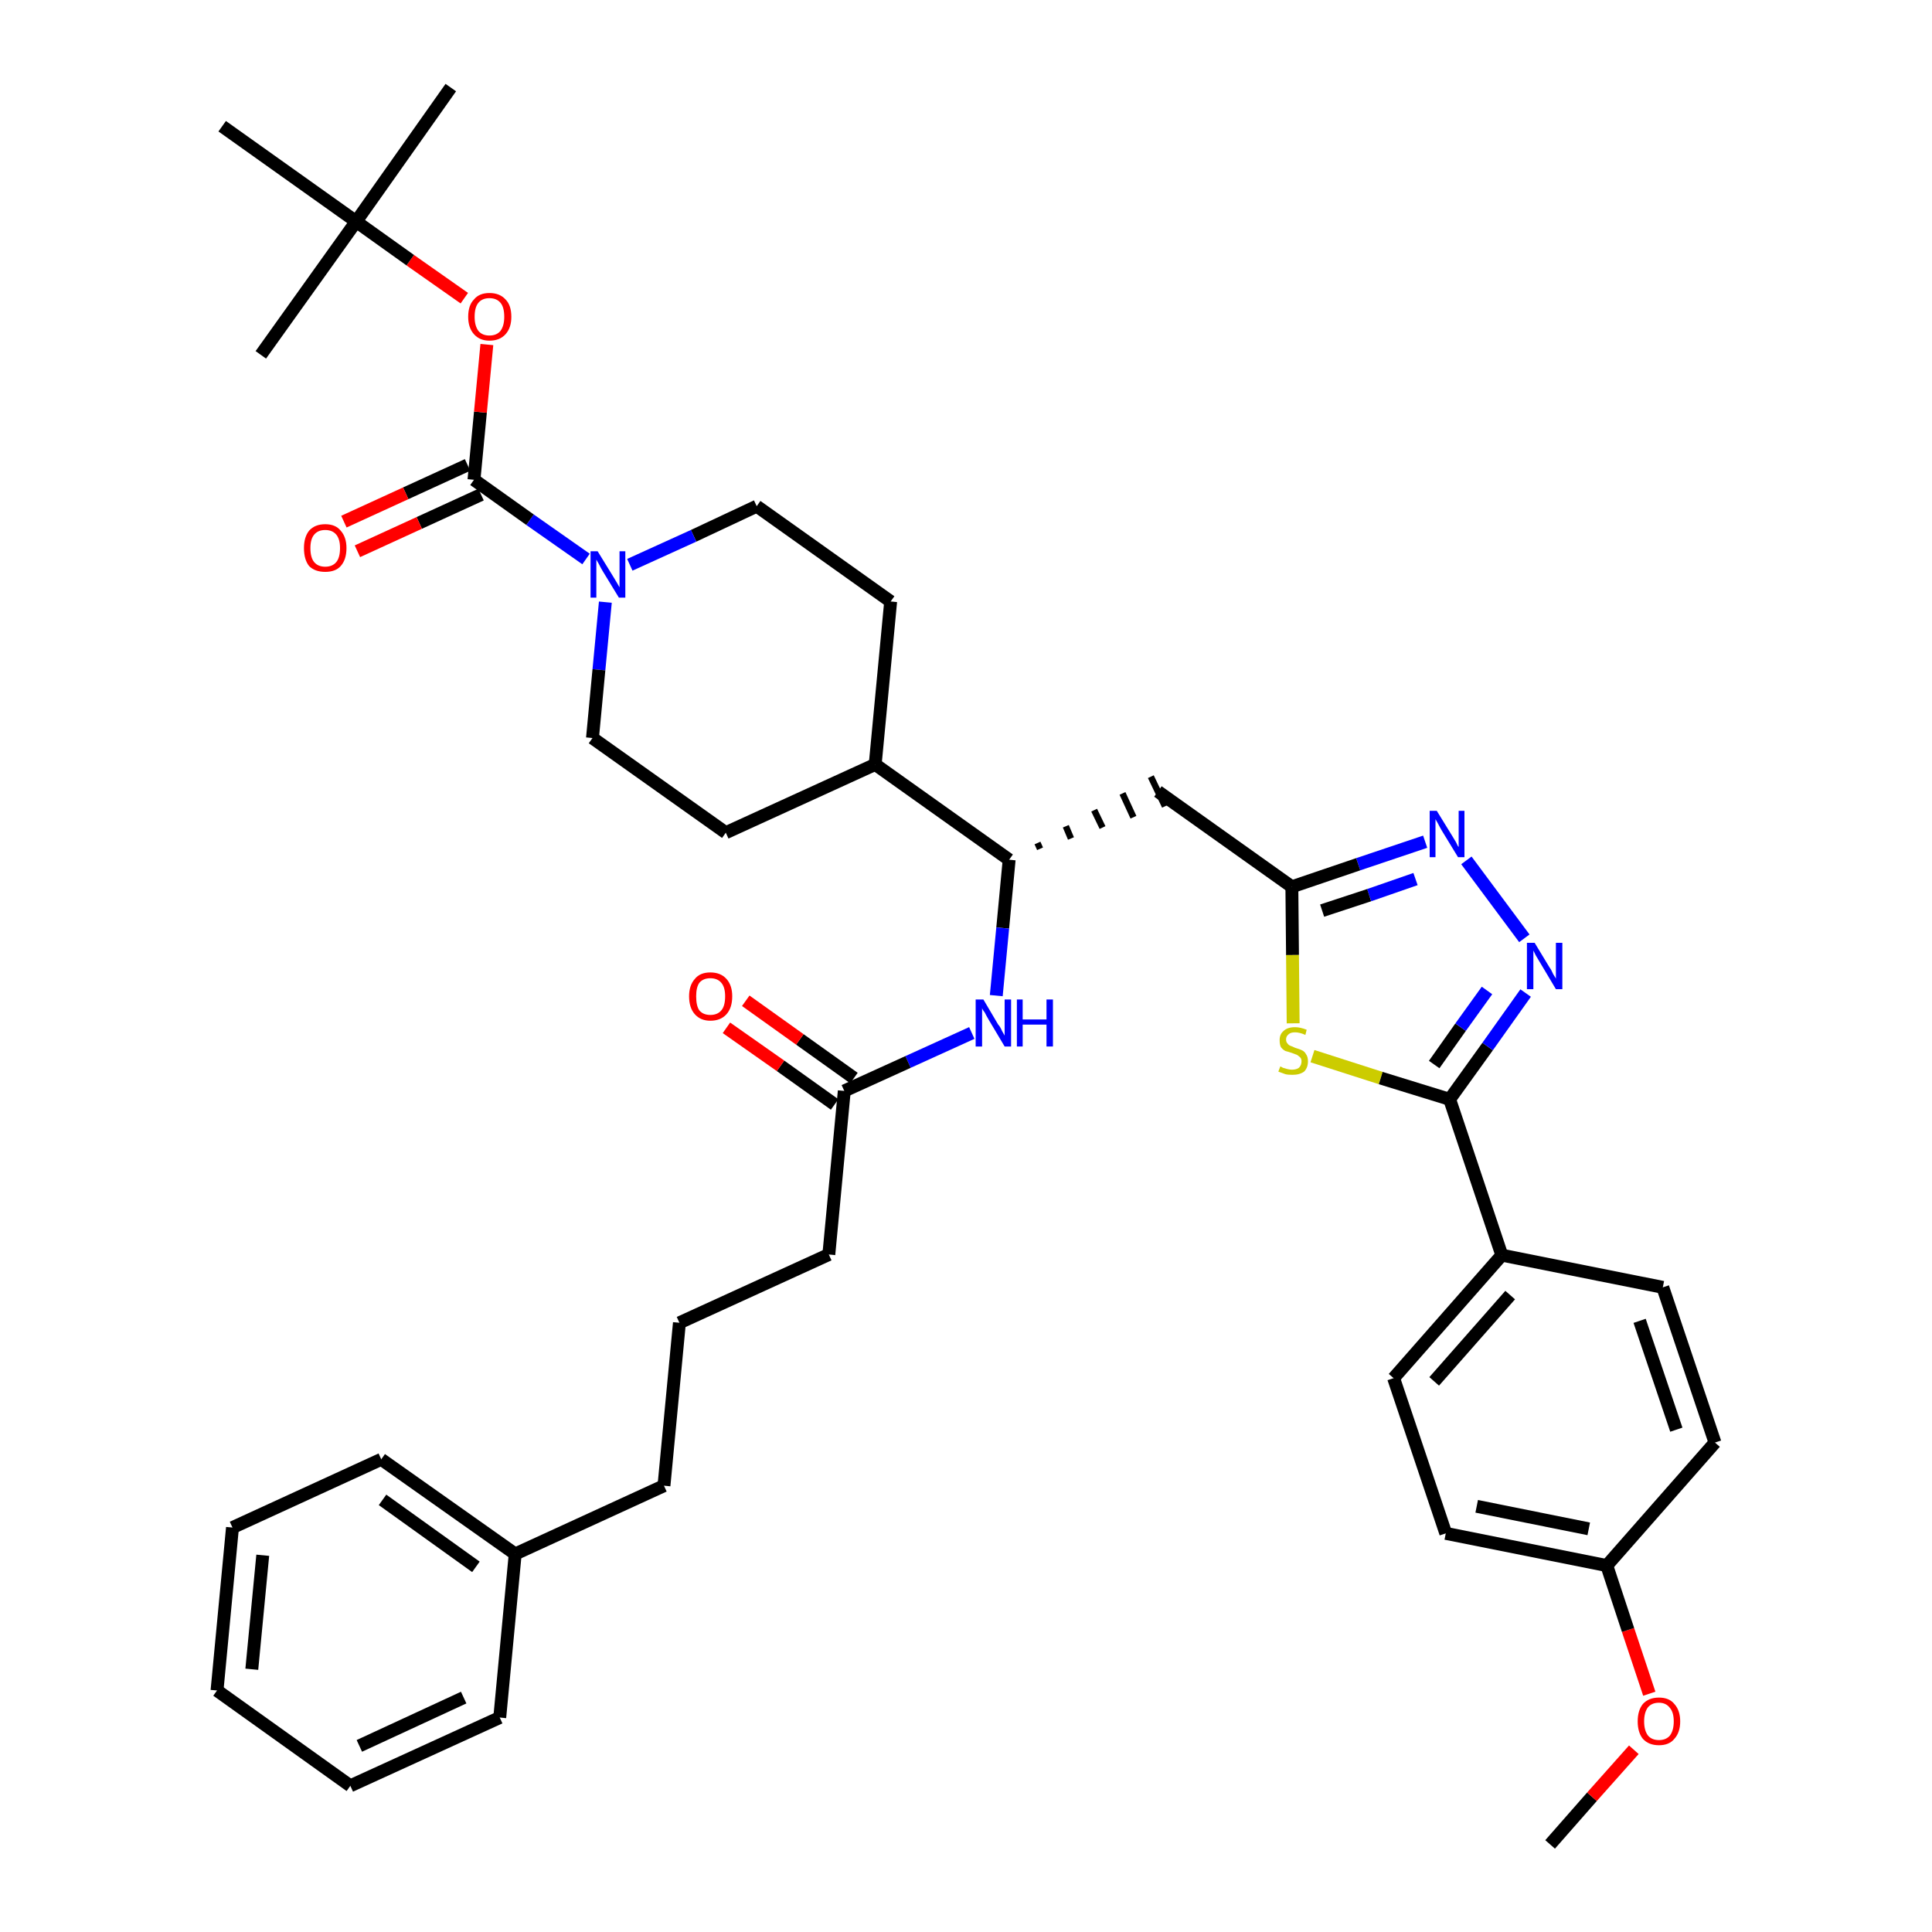<?xml version='1.0' encoding='iso-8859-1'?>
<svg version='1.1' baseProfile='full'
              xmlns='http://www.w3.org/2000/svg'
                      xmlns:rdkit='http://www.rdkit.org/xml'
                      xmlns:xlink='http://www.w3.org/1999/xlink'
                  xml:space='preserve'
width='300px' height='300px' viewBox='0 0 300 300'>
<!-- END OF HEADER -->
<path class='bond-0 atom-0 atom-1' d='M 240.7,286.4 L 247.2,279.0' style='fill:none;fill-rule:evenodd;stroke:#000000;stroke-width:2.0px;stroke-linecap:butt;stroke-linejoin:miter;stroke-opacity:1' />
<path class='bond-0 atom-0 atom-1' d='M 247.2,279.0 L 253.7,271.7' style='fill:none;fill-rule:evenodd;stroke:#FF0000;stroke-width:2.0px;stroke-linecap:butt;stroke-linejoin:miter;stroke-opacity:1' />
<path class='bond-1 atom-1 atom-2' d='M 256.1,263.0 L 252.8,253.1' style='fill:none;fill-rule:evenodd;stroke:#FF0000;stroke-width:2.0px;stroke-linecap:butt;stroke-linejoin:miter;stroke-opacity:1' />
<path class='bond-1 atom-1 atom-2' d='M 252.8,253.1 L 249.5,243.1' style='fill:none;fill-rule:evenodd;stroke:#000000;stroke-width:2.0px;stroke-linecap:butt;stroke-linejoin:miter;stroke-opacity:1' />
<path class='bond-2 atom-2 atom-3' d='M 249.5,243.1 L 224.5,238.1' style='fill:none;fill-rule:evenodd;stroke:#000000;stroke-width:2.0px;stroke-linecap:butt;stroke-linejoin:miter;stroke-opacity:1' />
<path class='bond-2 atom-2 atom-3' d='M 246.7,237.4 L 229.3,233.9' style='fill:none;fill-rule:evenodd;stroke:#000000;stroke-width:2.0px;stroke-linecap:butt;stroke-linejoin:miter;stroke-opacity:1' />
<path class='bond-39 atom-39 atom-2' d='M 266.3,224.0 L 249.5,243.1' style='fill:none;fill-rule:evenodd;stroke:#000000;stroke-width:2.0px;stroke-linecap:butt;stroke-linejoin:miter;stroke-opacity:1' />
<path class='bond-3 atom-3 atom-4' d='M 224.5,238.1 L 216.4,214.0' style='fill:none;fill-rule:evenodd;stroke:#000000;stroke-width:2.0px;stroke-linecap:butt;stroke-linejoin:miter;stroke-opacity:1' />
<path class='bond-4 atom-4 atom-5' d='M 216.4,214.0 L 233.2,194.9' style='fill:none;fill-rule:evenodd;stroke:#000000;stroke-width:2.0px;stroke-linecap:butt;stroke-linejoin:miter;stroke-opacity:1' />
<path class='bond-4 atom-4 atom-5' d='M 222.7,214.5 L 234.5,201.1' style='fill:none;fill-rule:evenodd;stroke:#000000;stroke-width:2.0px;stroke-linecap:butt;stroke-linejoin:miter;stroke-opacity:1' />
<path class='bond-5 atom-5 atom-6' d='M 233.2,194.9 L 225.1,170.7' style='fill:none;fill-rule:evenodd;stroke:#000000;stroke-width:2.0px;stroke-linecap:butt;stroke-linejoin:miter;stroke-opacity:1' />
<path class='bond-37 atom-5 atom-38' d='M 233.2,194.9 L 258.2,199.9' style='fill:none;fill-rule:evenodd;stroke:#000000;stroke-width:2.0px;stroke-linecap:butt;stroke-linejoin:miter;stroke-opacity:1' />
<path class='bond-6 atom-6 atom-7' d='M 225.1,170.7 L 231.0,162.5' style='fill:none;fill-rule:evenodd;stroke:#000000;stroke-width:2.0px;stroke-linecap:butt;stroke-linejoin:miter;stroke-opacity:1' />
<path class='bond-6 atom-6 atom-7' d='M 231.0,162.5 L 236.9,154.2' style='fill:none;fill-rule:evenodd;stroke:#0000FF;stroke-width:2.0px;stroke-linecap:butt;stroke-linejoin:miter;stroke-opacity:1' />
<path class='bond-6 atom-6 atom-7' d='M 222.7,165.3 L 226.8,159.5' style='fill:none;fill-rule:evenodd;stroke:#000000;stroke-width:2.0px;stroke-linecap:butt;stroke-linejoin:miter;stroke-opacity:1' />
<path class='bond-6 atom-6 atom-7' d='M 226.8,159.5 L 230.9,153.8' style='fill:none;fill-rule:evenodd;stroke:#0000FF;stroke-width:2.0px;stroke-linecap:butt;stroke-linejoin:miter;stroke-opacity:1' />
<path class='bond-40 atom-37 atom-6' d='M 203.8,164.0 L 214.4,167.4' style='fill:none;fill-rule:evenodd;stroke:#CCCC00;stroke-width:2.0px;stroke-linecap:butt;stroke-linejoin:miter;stroke-opacity:1' />
<path class='bond-40 atom-37 atom-6' d='M 214.4,167.4 L 225.1,170.7' style='fill:none;fill-rule:evenodd;stroke:#000000;stroke-width:2.0px;stroke-linecap:butt;stroke-linejoin:miter;stroke-opacity:1' />
<path class='bond-7 atom-7 atom-8' d='M 236.7,145.7 L 227.7,133.6' style='fill:none;fill-rule:evenodd;stroke:#0000FF;stroke-width:2.0px;stroke-linecap:butt;stroke-linejoin:miter;stroke-opacity:1' />
<path class='bond-8 atom-8 atom-9' d='M 221.3,130.7 L 210.9,134.2' style='fill:none;fill-rule:evenodd;stroke:#0000FF;stroke-width:2.0px;stroke-linecap:butt;stroke-linejoin:miter;stroke-opacity:1' />
<path class='bond-8 atom-8 atom-9' d='M 210.9,134.2 L 200.6,137.7' style='fill:none;fill-rule:evenodd;stroke:#000000;stroke-width:2.0px;stroke-linecap:butt;stroke-linejoin:miter;stroke-opacity:1' />
<path class='bond-8 atom-8 atom-9' d='M 219.8,136.5 L 212.6,139.0' style='fill:none;fill-rule:evenodd;stroke:#0000FF;stroke-width:2.0px;stroke-linecap:butt;stroke-linejoin:miter;stroke-opacity:1' />
<path class='bond-8 atom-8 atom-9' d='M 212.6,139.0 L 205.3,141.4' style='fill:none;fill-rule:evenodd;stroke:#000000;stroke-width:2.0px;stroke-linecap:butt;stroke-linejoin:miter;stroke-opacity:1' />
<path class='bond-9 atom-9 atom-10' d='M 200.6,137.7 L 179.8,122.9' style='fill:none;fill-rule:evenodd;stroke:#000000;stroke-width:2.0px;stroke-linecap:butt;stroke-linejoin:miter;stroke-opacity:1' />
<path class='bond-36 atom-9 atom-37' d='M 200.6,137.7 L 200.7,148.3' style='fill:none;fill-rule:evenodd;stroke:#000000;stroke-width:2.0px;stroke-linecap:butt;stroke-linejoin:miter;stroke-opacity:1' />
<path class='bond-36 atom-9 atom-37' d='M 200.7,148.3 L 200.8,158.9' style='fill:none;fill-rule:evenodd;stroke:#CCCC00;stroke-width:2.0px;stroke-linecap:butt;stroke-linejoin:miter;stroke-opacity:1' />
<path class='bond-10 atom-11 atom-10' d='M 161.5,131.8 L 161.1,130.9' style='fill:none;fill-rule:evenodd;stroke:#000000;stroke-width:1.0px;stroke-linecap:butt;stroke-linejoin:miter;stroke-opacity:1' />
<path class='bond-10 atom-11 atom-10' d='M 166.3,130.2 L 165.5,128.3' style='fill:none;fill-rule:evenodd;stroke:#000000;stroke-width:1.0px;stroke-linecap:butt;stroke-linejoin:miter;stroke-opacity:1' />
<path class='bond-10 atom-11 atom-10' d='M 171.2,128.5 L 169.9,125.8' style='fill:none;fill-rule:evenodd;stroke:#000000;stroke-width:1.0px;stroke-linecap:butt;stroke-linejoin:miter;stroke-opacity:1' />
<path class='bond-10 atom-11 atom-10' d='M 176.0,126.9 L 174.3,123.2' style='fill:none;fill-rule:evenodd;stroke:#000000;stroke-width:1.0px;stroke-linecap:butt;stroke-linejoin:miter;stroke-opacity:1' />
<path class='bond-10 atom-11 atom-10' d='M 180.9,125.2 L 178.7,120.6' style='fill:none;fill-rule:evenodd;stroke:#000000;stroke-width:1.0px;stroke-linecap:butt;stroke-linejoin:miter;stroke-opacity:1' />
<path class='bond-11 atom-11 atom-12' d='M 156.7,133.5 L 155.7,144.1' style='fill:none;fill-rule:evenodd;stroke:#000000;stroke-width:2.0px;stroke-linecap:butt;stroke-linejoin:miter;stroke-opacity:1' />
<path class='bond-11 atom-11 atom-12' d='M 155.7,144.1 L 154.7,154.6' style='fill:none;fill-rule:evenodd;stroke:#0000FF;stroke-width:2.0px;stroke-linecap:butt;stroke-linejoin:miter;stroke-opacity:1' />
<path class='bond-23 atom-11 atom-24' d='M 156.7,133.5 L 135.9,118.7' style='fill:none;fill-rule:evenodd;stroke:#000000;stroke-width:2.0px;stroke-linecap:butt;stroke-linejoin:miter;stroke-opacity:1' />
<path class='bond-12 atom-12 atom-13' d='M 150.9,160.4 L 141.0,164.9' style='fill:none;fill-rule:evenodd;stroke:#0000FF;stroke-width:2.0px;stroke-linecap:butt;stroke-linejoin:miter;stroke-opacity:1' />
<path class='bond-12 atom-12 atom-13' d='M 141.0,164.9 L 131.1,169.4' style='fill:none;fill-rule:evenodd;stroke:#000000;stroke-width:2.0px;stroke-linecap:butt;stroke-linejoin:miter;stroke-opacity:1' />
<path class='bond-13 atom-13 atom-14' d='M 132.6,167.4 L 124.2,161.4' style='fill:none;fill-rule:evenodd;stroke:#000000;stroke-width:2.0px;stroke-linecap:butt;stroke-linejoin:miter;stroke-opacity:1' />
<path class='bond-13 atom-13 atom-14' d='M 124.2,161.4 L 115.8,155.4' style='fill:none;fill-rule:evenodd;stroke:#FF0000;stroke-width:2.0px;stroke-linecap:butt;stroke-linejoin:miter;stroke-opacity:1' />
<path class='bond-13 atom-13 atom-14' d='M 129.6,171.5 L 121.2,165.5' style='fill:none;fill-rule:evenodd;stroke:#000000;stroke-width:2.0px;stroke-linecap:butt;stroke-linejoin:miter;stroke-opacity:1' />
<path class='bond-13 atom-13 atom-14' d='M 121.2,165.5 L 112.8,159.6' style='fill:none;fill-rule:evenodd;stroke:#FF0000;stroke-width:2.0px;stroke-linecap:butt;stroke-linejoin:miter;stroke-opacity:1' />
<path class='bond-14 atom-13 atom-15' d='M 131.1,169.4 L 128.7,194.8' style='fill:none;fill-rule:evenodd;stroke:#000000;stroke-width:2.0px;stroke-linecap:butt;stroke-linejoin:miter;stroke-opacity:1' />
<path class='bond-15 atom-15 atom-16' d='M 128.7,194.8 L 105.5,205.4' style='fill:none;fill-rule:evenodd;stroke:#000000;stroke-width:2.0px;stroke-linecap:butt;stroke-linejoin:miter;stroke-opacity:1' />
<path class='bond-16 atom-16 atom-17' d='M 105.5,205.4 L 103.1,230.7' style='fill:none;fill-rule:evenodd;stroke:#000000;stroke-width:2.0px;stroke-linecap:butt;stroke-linejoin:miter;stroke-opacity:1' />
<path class='bond-17 atom-17 atom-18' d='M 103.1,230.7 L 80.0,241.3' style='fill:none;fill-rule:evenodd;stroke:#000000;stroke-width:2.0px;stroke-linecap:butt;stroke-linejoin:miter;stroke-opacity:1' />
<path class='bond-18 atom-18 atom-19' d='M 80.0,241.3 L 59.2,226.6' style='fill:none;fill-rule:evenodd;stroke:#000000;stroke-width:2.0px;stroke-linecap:butt;stroke-linejoin:miter;stroke-opacity:1' />
<path class='bond-18 atom-18 atom-19' d='M 73.9,243.3 L 59.4,232.9' style='fill:none;fill-rule:evenodd;stroke:#000000;stroke-width:2.0px;stroke-linecap:butt;stroke-linejoin:miter;stroke-opacity:1' />
<path class='bond-41 atom-23 atom-18' d='M 77.6,266.7 L 80.0,241.3' style='fill:none;fill-rule:evenodd;stroke:#000000;stroke-width:2.0px;stroke-linecap:butt;stroke-linejoin:miter;stroke-opacity:1' />
<path class='bond-19 atom-19 atom-20' d='M 59.2,226.6 L 36.1,237.2' style='fill:none;fill-rule:evenodd;stroke:#000000;stroke-width:2.0px;stroke-linecap:butt;stroke-linejoin:miter;stroke-opacity:1' />
<path class='bond-20 atom-20 atom-21' d='M 36.1,237.2 L 33.7,262.5' style='fill:none;fill-rule:evenodd;stroke:#000000;stroke-width:2.0px;stroke-linecap:butt;stroke-linejoin:miter;stroke-opacity:1' />
<path class='bond-20 atom-20 atom-21' d='M 40.8,241.5 L 39.1,259.2' style='fill:none;fill-rule:evenodd;stroke:#000000;stroke-width:2.0px;stroke-linecap:butt;stroke-linejoin:miter;stroke-opacity:1' />
<path class='bond-21 atom-21 atom-22' d='M 33.7,262.5 L 54.4,277.3' style='fill:none;fill-rule:evenodd;stroke:#000000;stroke-width:2.0px;stroke-linecap:butt;stroke-linejoin:miter;stroke-opacity:1' />
<path class='bond-22 atom-22 atom-23' d='M 54.4,277.3 L 77.6,266.7' style='fill:none;fill-rule:evenodd;stroke:#000000;stroke-width:2.0px;stroke-linecap:butt;stroke-linejoin:miter;stroke-opacity:1' />
<path class='bond-22 atom-22 atom-23' d='M 55.8,271.1 L 72.0,263.6' style='fill:none;fill-rule:evenodd;stroke:#000000;stroke-width:2.0px;stroke-linecap:butt;stroke-linejoin:miter;stroke-opacity:1' />
<path class='bond-24 atom-24 atom-25' d='M 135.9,118.7 L 138.3,93.4' style='fill:none;fill-rule:evenodd;stroke:#000000;stroke-width:2.0px;stroke-linecap:butt;stroke-linejoin:miter;stroke-opacity:1' />
<path class='bond-42 atom-36 atom-24' d='M 112.7,129.3 L 135.9,118.7' style='fill:none;fill-rule:evenodd;stroke:#000000;stroke-width:2.0px;stroke-linecap:butt;stroke-linejoin:miter;stroke-opacity:1' />
<path class='bond-25 atom-25 atom-26' d='M 138.3,93.4 L 117.5,78.6' style='fill:none;fill-rule:evenodd;stroke:#000000;stroke-width:2.0px;stroke-linecap:butt;stroke-linejoin:miter;stroke-opacity:1' />
<path class='bond-26 atom-26 atom-27' d='M 117.5,78.6 L 107.7,83.2' style='fill:none;fill-rule:evenodd;stroke:#000000;stroke-width:2.0px;stroke-linecap:butt;stroke-linejoin:miter;stroke-opacity:1' />
<path class='bond-26 atom-26 atom-27' d='M 107.7,83.2 L 97.8,87.7' style='fill:none;fill-rule:evenodd;stroke:#0000FF;stroke-width:2.0px;stroke-linecap:butt;stroke-linejoin:miter;stroke-opacity:1' />
<path class='bond-27 atom-27 atom-28' d='M 91.0,86.8 L 82.3,80.7' style='fill:none;fill-rule:evenodd;stroke:#0000FF;stroke-width:2.0px;stroke-linecap:butt;stroke-linejoin:miter;stroke-opacity:1' />
<path class='bond-27 atom-27 atom-28' d='M 82.3,80.7 L 73.6,74.5' style='fill:none;fill-rule:evenodd;stroke:#000000;stroke-width:2.0px;stroke-linecap:butt;stroke-linejoin:miter;stroke-opacity:1' />
<path class='bond-34 atom-27 atom-35' d='M 94.0,93.5 L 93.0,104.0' style='fill:none;fill-rule:evenodd;stroke:#0000FF;stroke-width:2.0px;stroke-linecap:butt;stroke-linejoin:miter;stroke-opacity:1' />
<path class='bond-34 atom-27 atom-35' d='M 93.0,104.0 L 92.0,114.6' style='fill:none;fill-rule:evenodd;stroke:#000000;stroke-width:2.0px;stroke-linecap:butt;stroke-linejoin:miter;stroke-opacity:1' />
<path class='bond-28 atom-28 atom-29' d='M 72.6,72.2 L 63.0,76.6' style='fill:none;fill-rule:evenodd;stroke:#000000;stroke-width:2.0px;stroke-linecap:butt;stroke-linejoin:miter;stroke-opacity:1' />
<path class='bond-28 atom-28 atom-29' d='M 63.0,76.6 L 53.4,81.0' style='fill:none;fill-rule:evenodd;stroke:#FF0000;stroke-width:2.0px;stroke-linecap:butt;stroke-linejoin:miter;stroke-opacity:1' />
<path class='bond-28 atom-28 atom-29' d='M 74.7,76.8 L 65.1,81.2' style='fill:none;fill-rule:evenodd;stroke:#000000;stroke-width:2.0px;stroke-linecap:butt;stroke-linejoin:miter;stroke-opacity:1' />
<path class='bond-28 atom-28 atom-29' d='M 65.1,81.2 L 55.5,85.6' style='fill:none;fill-rule:evenodd;stroke:#FF0000;stroke-width:2.0px;stroke-linecap:butt;stroke-linejoin:miter;stroke-opacity:1' />
<path class='bond-29 atom-28 atom-30' d='M 73.6,74.5 L 74.6,64.0' style='fill:none;fill-rule:evenodd;stroke:#000000;stroke-width:2.0px;stroke-linecap:butt;stroke-linejoin:miter;stroke-opacity:1' />
<path class='bond-29 atom-28 atom-30' d='M 74.6,64.0 L 75.6,53.5' style='fill:none;fill-rule:evenodd;stroke:#FF0000;stroke-width:2.0px;stroke-linecap:butt;stroke-linejoin:miter;stroke-opacity:1' />
<path class='bond-30 atom-30 atom-31' d='M 72.1,46.3 L 63.7,40.4' style='fill:none;fill-rule:evenodd;stroke:#FF0000;stroke-width:2.0px;stroke-linecap:butt;stroke-linejoin:miter;stroke-opacity:1' />
<path class='bond-30 atom-30 atom-31' d='M 63.7,40.4 L 55.3,34.4' style='fill:none;fill-rule:evenodd;stroke:#000000;stroke-width:2.0px;stroke-linecap:butt;stroke-linejoin:miter;stroke-opacity:1' />
<path class='bond-31 atom-31 atom-32' d='M 55.3,34.4 L 70.0,13.6' style='fill:none;fill-rule:evenodd;stroke:#000000;stroke-width:2.0px;stroke-linecap:butt;stroke-linejoin:miter;stroke-opacity:1' />
<path class='bond-32 atom-31 atom-33' d='M 55.3,34.4 L 40.5,55.1' style='fill:none;fill-rule:evenodd;stroke:#000000;stroke-width:2.0px;stroke-linecap:butt;stroke-linejoin:miter;stroke-opacity:1' />
<path class='bond-33 atom-31 atom-34' d='M 55.3,34.4 L 34.5,19.6' style='fill:none;fill-rule:evenodd;stroke:#000000;stroke-width:2.0px;stroke-linecap:butt;stroke-linejoin:miter;stroke-opacity:1' />
<path class='bond-35 atom-35 atom-36' d='M 92.0,114.6 L 112.7,129.3' style='fill:none;fill-rule:evenodd;stroke:#000000;stroke-width:2.0px;stroke-linecap:butt;stroke-linejoin:miter;stroke-opacity:1' />
<path class='bond-38 atom-38 atom-39' d='M 258.2,199.9 L 266.3,224.0' style='fill:none;fill-rule:evenodd;stroke:#000000;stroke-width:2.0px;stroke-linecap:butt;stroke-linejoin:miter;stroke-opacity:1' />
<path class='bond-38 atom-38 atom-39' d='M 254.6,205.1 L 260.3,222.0' style='fill:none;fill-rule:evenodd;stroke:#000000;stroke-width:2.0px;stroke-linecap:butt;stroke-linejoin:miter;stroke-opacity:1' />
<path  class='atom-1' d='M 254.3 267.3
Q 254.3 265.6, 255.1 264.6
Q 256.0 263.6, 257.6 263.6
Q 259.2 263.6, 260.0 264.6
Q 260.9 265.6, 260.9 267.3
Q 260.9 269.0, 260.0 270.0
Q 259.2 271.0, 257.6 271.0
Q 256.0 271.0, 255.1 270.0
Q 254.3 269.0, 254.3 267.3
M 257.6 270.2
Q 258.7 270.2, 259.3 269.5
Q 259.9 268.7, 259.9 267.3
Q 259.9 265.9, 259.3 265.2
Q 258.7 264.4, 257.6 264.4
Q 256.5 264.4, 255.9 265.1
Q 255.3 265.9, 255.3 267.3
Q 255.3 268.7, 255.9 269.5
Q 256.5 270.2, 257.6 270.2
' fill='#FF0000'/>
<path  class='atom-7' d='M 238.3 146.4
L 240.6 150.2
Q 240.9 150.6, 241.2 151.3
Q 241.6 151.9, 241.6 152.0
L 241.6 146.4
L 242.6 146.4
L 242.6 153.6
L 241.6 153.6
L 239.1 149.4
Q 238.8 148.9, 238.5 148.4
Q 238.2 147.8, 238.1 147.6
L 238.1 153.6
L 237.1 153.6
L 237.1 146.4
L 238.3 146.4
' fill='#0000FF'/>
<path  class='atom-8' d='M 223.1 125.9
L 225.5 129.8
Q 225.7 130.1, 226.1 130.8
Q 226.4 131.5, 226.5 131.5
L 226.5 125.9
L 227.4 125.9
L 227.4 133.1
L 226.4 133.1
L 223.9 129.0
Q 223.6 128.5, 223.3 127.9
Q 223.0 127.4, 222.9 127.2
L 222.9 133.1
L 222.0 133.1
L 222.0 125.9
L 223.1 125.9
' fill='#0000FF'/>
<path  class='atom-12' d='M 152.7 155.2
L 155.0 159.1
Q 155.3 159.4, 155.6 160.1
Q 156.0 160.8, 156.0 160.8
L 156.0 155.2
L 157.0 155.2
L 157.0 162.5
L 156.0 162.5
L 153.5 158.3
Q 153.2 157.8, 152.9 157.2
Q 152.5 156.7, 152.5 156.5
L 152.5 162.5
L 151.5 162.5
L 151.5 155.2
L 152.7 155.2
' fill='#0000FF'/>
<path  class='atom-12' d='M 157.9 155.2
L 158.8 155.2
L 158.8 158.3
L 162.5 158.3
L 162.5 155.2
L 163.5 155.2
L 163.5 162.5
L 162.5 162.5
L 162.5 159.1
L 158.8 159.1
L 158.8 162.5
L 157.9 162.5
L 157.9 155.2
' fill='#0000FF'/>
<path  class='atom-14' d='M 107.0 154.7
Q 107.0 153.0, 107.9 152.0
Q 108.7 151.0, 110.3 151.0
Q 111.9 151.0, 112.8 152.0
Q 113.7 153.0, 113.7 154.7
Q 113.7 156.5, 112.8 157.5
Q 111.9 158.5, 110.3 158.5
Q 108.8 158.5, 107.9 157.5
Q 107.0 156.5, 107.0 154.7
M 110.3 157.6
Q 111.4 157.6, 112.0 156.9
Q 112.6 156.2, 112.6 154.7
Q 112.6 153.3, 112.0 152.6
Q 111.4 151.9, 110.3 151.9
Q 109.2 151.9, 108.6 152.6
Q 108.1 153.3, 108.1 154.7
Q 108.1 156.2, 108.6 156.9
Q 109.2 157.6, 110.3 157.6
' fill='#FF0000'/>
<path  class='atom-27' d='M 92.8 85.6
L 95.2 89.5
Q 95.4 89.8, 95.8 90.5
Q 96.2 91.2, 96.2 91.2
L 96.2 85.6
L 97.1 85.6
L 97.1 92.8
L 96.1 92.8
L 93.6 88.7
Q 93.3 88.2, 93.0 87.6
Q 92.7 87.1, 92.6 86.9
L 92.6 92.8
L 91.7 92.8
L 91.7 85.6
L 92.8 85.6
' fill='#0000FF'/>
<path  class='atom-29' d='M 47.2 85.1
Q 47.2 83.4, 48.0 82.4
Q 48.9 81.4, 50.5 81.4
Q 52.1 81.4, 52.9 82.4
Q 53.8 83.4, 53.8 85.1
Q 53.8 86.9, 52.9 87.9
Q 52.1 88.8, 50.5 88.8
Q 48.9 88.8, 48.0 87.9
Q 47.2 86.9, 47.2 85.1
M 50.5 88.0
Q 51.6 88.0, 52.2 87.3
Q 52.8 86.6, 52.8 85.1
Q 52.8 83.7, 52.2 83.0
Q 51.6 82.3, 50.5 82.3
Q 49.4 82.3, 48.8 83.0
Q 48.2 83.7, 48.2 85.1
Q 48.2 86.6, 48.8 87.3
Q 49.4 88.0, 50.5 88.0
' fill='#FF0000'/>
<path  class='atom-30' d='M 72.7 49.2
Q 72.7 47.4, 73.6 46.5
Q 74.4 45.5, 76.0 45.5
Q 77.6 45.5, 78.5 46.5
Q 79.4 47.4, 79.4 49.2
Q 79.4 50.9, 78.5 51.9
Q 77.6 52.9, 76.0 52.9
Q 74.5 52.9, 73.6 51.9
Q 72.7 50.9, 72.7 49.2
M 76.0 52.1
Q 77.1 52.1, 77.7 51.4
Q 78.3 50.6, 78.3 49.2
Q 78.3 47.7, 77.7 47.0
Q 77.1 46.3, 76.0 46.3
Q 74.9 46.3, 74.3 47.0
Q 73.7 47.7, 73.7 49.2
Q 73.7 50.6, 74.3 51.4
Q 74.9 52.1, 76.0 52.1
' fill='#FF0000'/>
<path  class='atom-37' d='M 198.8 165.6
Q 198.9 165.6, 199.2 165.8
Q 199.5 165.9, 199.9 166.0
Q 200.3 166.1, 200.6 166.1
Q 201.3 166.1, 201.7 165.8
Q 202.1 165.4, 202.1 164.8
Q 202.1 164.4, 201.9 164.2
Q 201.7 164.0, 201.4 163.8
Q 201.1 163.7, 200.6 163.5
Q 200.0 163.3, 199.6 163.2
Q 199.2 163.0, 198.9 162.6
Q 198.7 162.2, 198.7 161.5
Q 198.7 160.6, 199.3 160.1
Q 199.9 159.5, 201.1 159.5
Q 201.9 159.5, 202.9 159.9
L 202.7 160.7
Q 201.8 160.3, 201.1 160.3
Q 200.4 160.3, 200.1 160.6
Q 199.7 160.9, 199.7 161.4
Q 199.7 161.8, 199.9 162.0
Q 200.1 162.3, 200.4 162.4
Q 200.7 162.5, 201.1 162.7
Q 201.8 162.9, 202.2 163.1
Q 202.6 163.3, 202.8 163.7
Q 203.1 164.1, 203.1 164.8
Q 203.1 165.8, 202.5 166.4
Q 201.8 166.9, 200.7 166.9
Q 200.0 166.9, 199.6 166.8
Q 199.1 166.6, 198.5 166.4
L 198.8 165.6
' fill='#CCCC00'/>
</svg>
